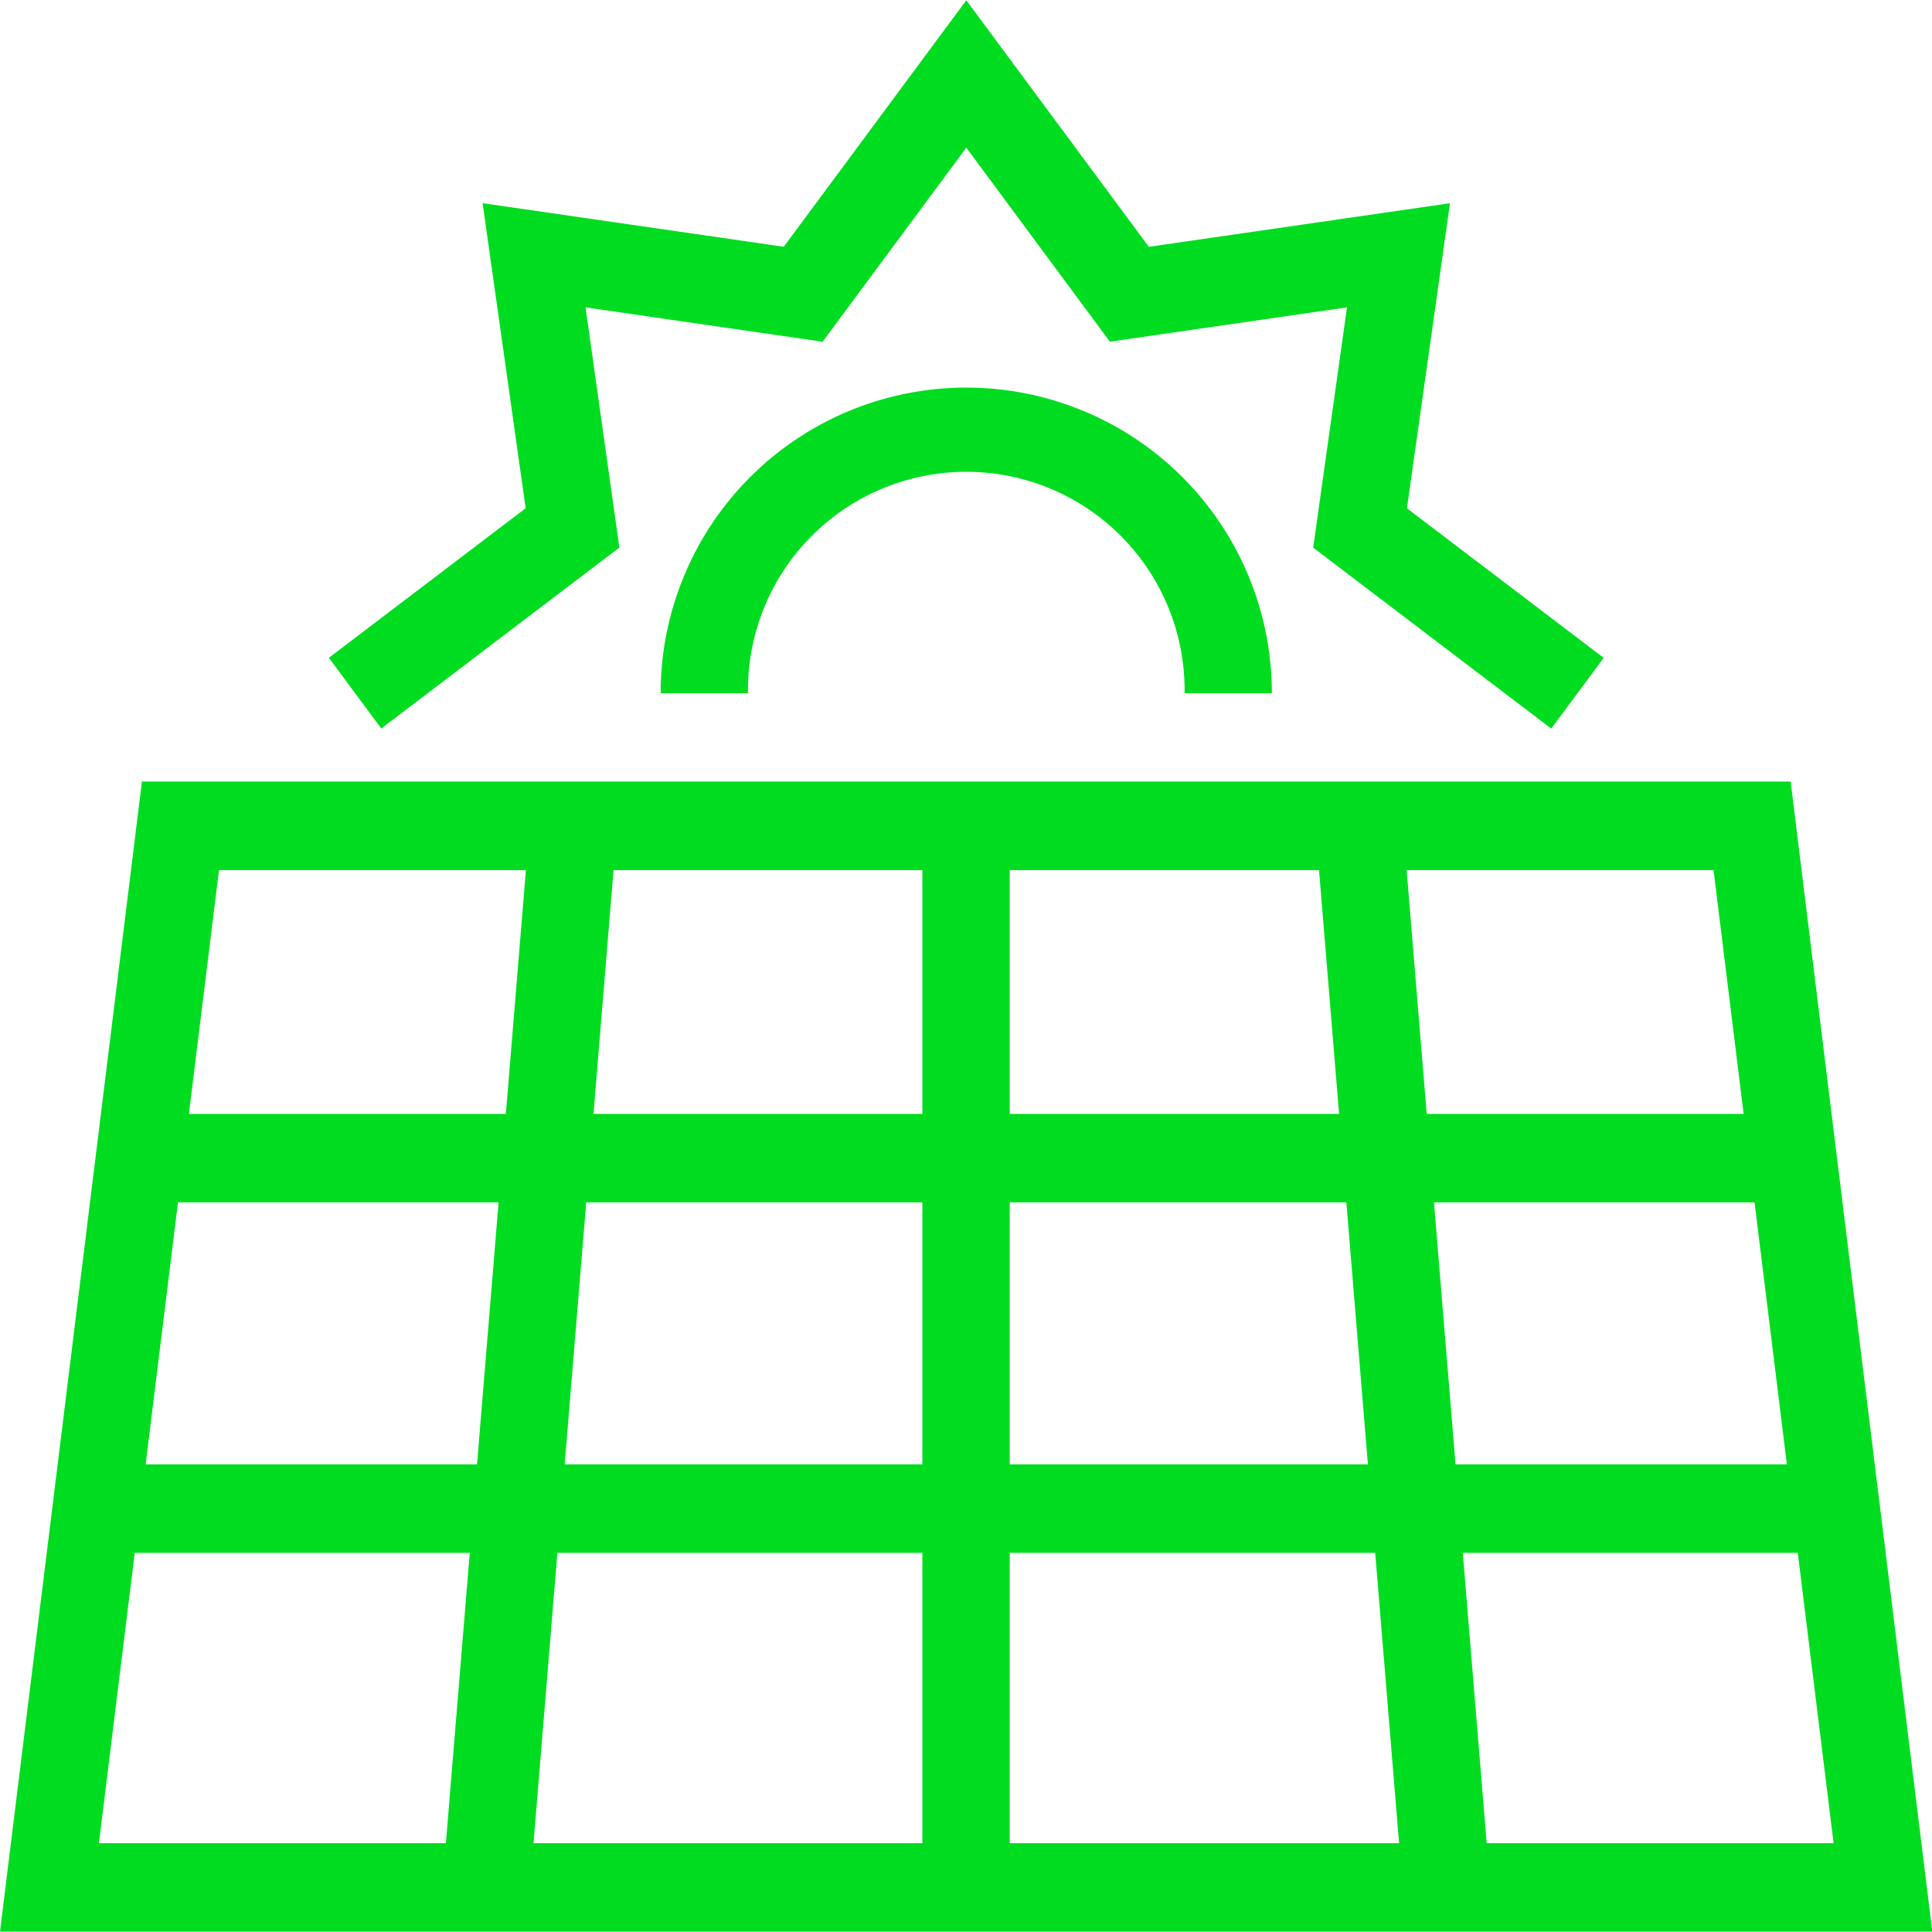 <svg class="svg-icon" style="width: 1em; height: 1em;vertical-align: middle;fill: #00dd20;overflow: hidden;" viewBox="0 0 1024 1024" version="1.1" xmlns="http://www.w3.org/2000/svg"><path d="M1024.163 1023.791H0L75.217 414.255h873.868zM52.433 976.919h919.412l-63.628-515.747H116.061zM935.727 637.277H88.483v-46.871H935.727v46.895z m26.391 185.763H60.276V776.145h901.935v46.895z m-426.822 177.315H488.89V437.737h46.289v562.618z m-254.604 1.955l-46.127-3.91 46.266-562.618 46.127 3.887z m462.941 0l-46.289-562.641 46.127-3.887L789.737 998.4z m-69.516-634.903h-46.266a115.712 115.712 0 1 0-231.401 0h-46.289a161.978 161.978 0 1 1 323.956 0z m148.084 18.758L696.017 290.257 713.937 162.909l-125.673 18.199L512.163 78.266l-76.172 102.865L310.342 162.909l17.943 127.302-126.208 95.907-27.764-37.469 104.285-79.267-22.807-161.699 159.604 23.11L512.163 0.14l96.745 130.676 159.604-23.11-22.807 161.699 104.285 79.267z"  /></svg>